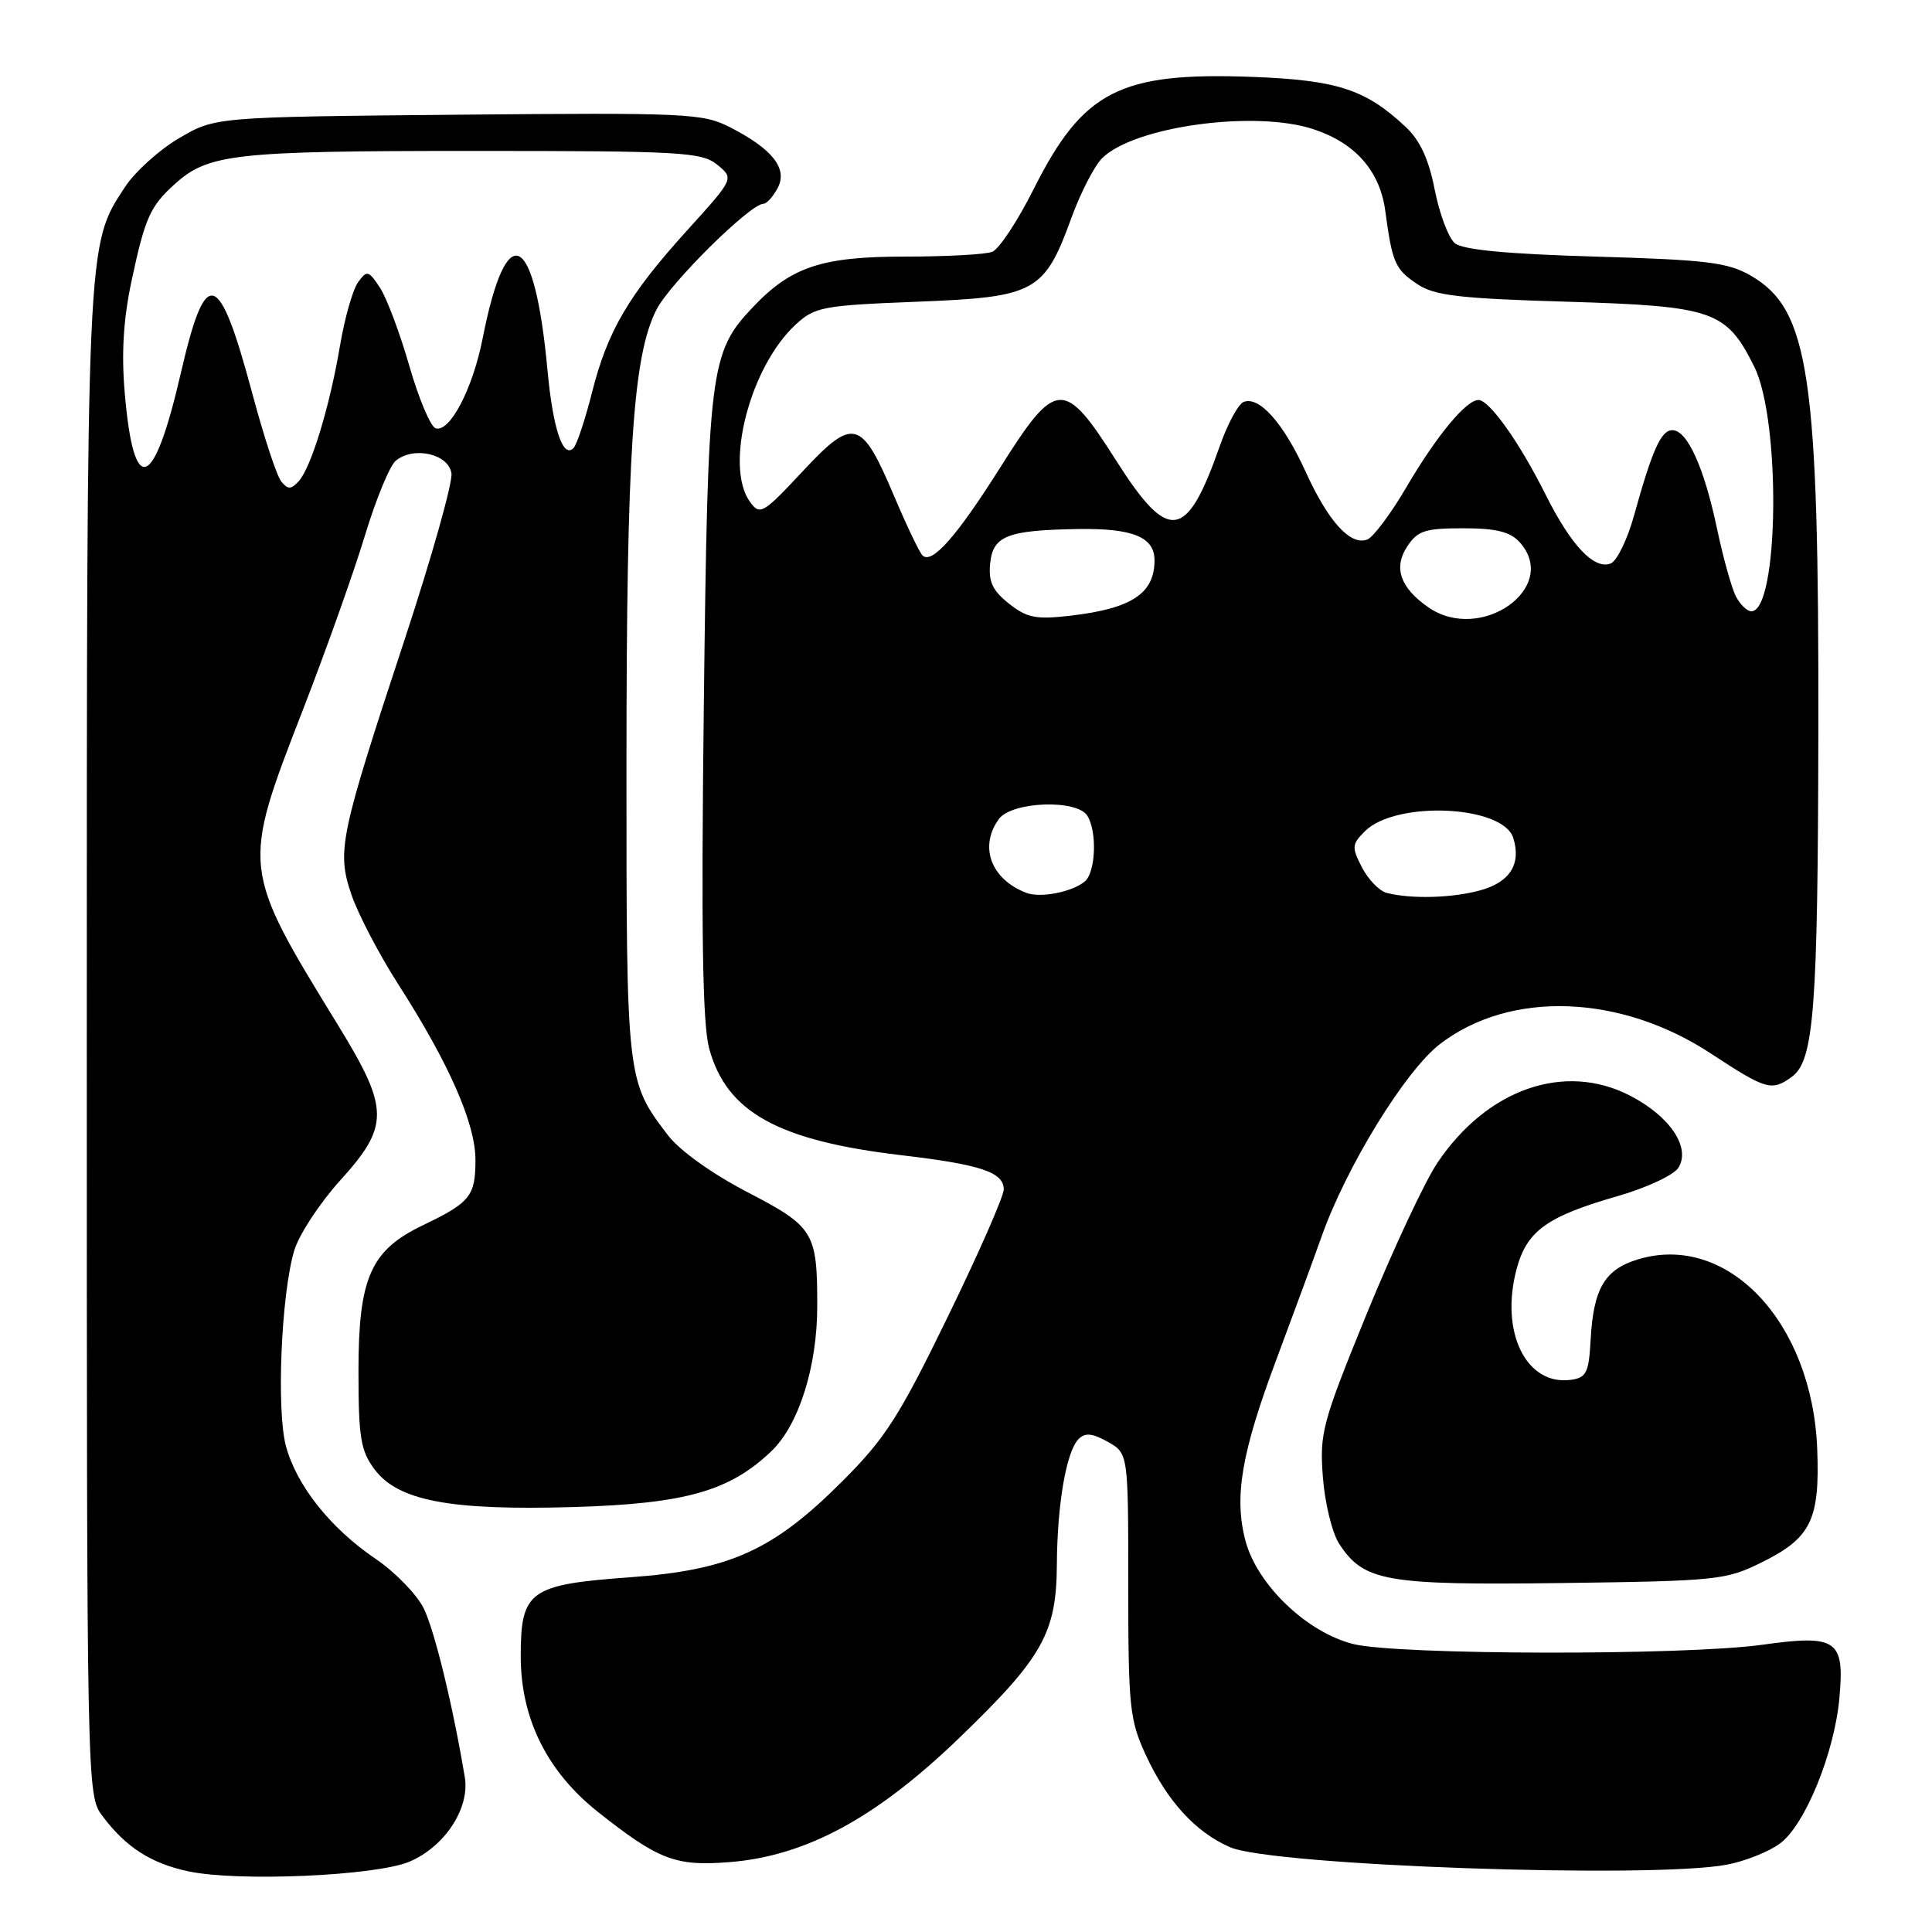 <?xml version="1.0" encoding="UTF-8" standalone="no"?>
<!DOCTYPE svg PUBLIC "-//W3C//DTD SVG 1.1//EN" "http://www.w3.org/Graphics/SVG/1.1/DTD/svg11.dtd" >
<svg xmlns="http://www.w3.org/2000/svg" xmlns:xlink="http://www.w3.org/1999/xlink" version="1.1" viewBox="0 0 256 256">
 <g >
 <path fill="currentColor"
d=" M 54.23 246.69 C 58.91 244.72 62.27 239.62 61.59 235.50 C 60.01 226.01 57.59 216.07 56.15 213.13 C 55.24 211.28 52.38 208.33 49.79 206.57 C 43.79 202.50 39.31 196.87 37.89 191.62 C 36.61 186.89 37.26 171.49 38.99 165.69 C 39.62 163.60 42.35 159.43 45.06 156.43 C 51.63 149.18 51.60 146.95 44.84 135.92 C 31.96 114.93 31.98 115.08 40.16 94.00 C 43.25 86.03 46.95 75.62 48.38 70.88 C 49.82 66.14 51.64 61.72 52.43 61.06 C 54.81 59.08 59.45 60.14 59.82 62.73 C 59.99 63.96 57.20 73.86 53.62 84.73 C 44.99 110.93 44.60 112.76 46.58 118.58 C 47.45 121.13 50.22 126.43 52.73 130.36 C 59.51 140.92 63.00 148.86 63.00 153.71 C 63.00 158.48 62.30 159.35 56.02 162.36 C 49.11 165.67 47.50 169.32 47.50 181.67 C 47.50 190.46 47.79 192.23 49.61 194.67 C 52.73 198.87 59.60 200.17 76.03 199.69 C 90.80 199.25 96.68 197.59 102.22 192.28 C 105.85 188.81 108.29 181.07 108.29 173.05 C 108.29 163.25 107.86 162.55 98.99 157.94 C 94.31 155.50 90.05 152.45 88.50 150.42 C 83.01 143.21 83.00 143.14 83.01 101.28 C 83.02 60.00 83.86 47.15 86.98 41.04 C 88.77 37.52 99.41 27.00 101.16 27.00 C 101.59 27.00 102.43 26.06 103.04 24.92 C 104.42 22.35 102.37 19.74 96.69 16.84 C 93.11 15.02 90.94 14.92 60.69 15.20 C 28.50 15.50 28.50 15.50 23.73 18.31 C 21.10 19.85 17.87 22.77 16.54 24.81 C 11.45 32.58 11.50 31.39 11.50 138.18 C 11.50 237.29 11.51 237.87 13.56 240.61 C 16.66 244.76 20.01 246.92 25.00 247.97 C 31.61 249.36 49.76 248.56 54.23 246.69 Z  M 228.86 247.07 C 231.26 246.61 234.41 245.35 235.86 244.27 C 239.18 241.82 243.07 232.28 243.73 225.00 C 244.43 217.27 243.41 216.56 233.50 217.94 C 223.14 219.38 185.13 219.31 179.30 217.84 C 173.17 216.30 166.60 210.01 165.04 204.20 C 163.49 198.37 164.48 192.52 169.18 180.00 C 171.34 174.22 174.01 166.97 175.11 163.87 C 178.40 154.57 186.23 141.84 190.82 138.33 C 200.10 131.21 214.71 131.72 226.69 139.59 C 234.05 144.42 234.76 144.63 237.44 142.67 C 240.36 140.53 240.88 133.76 240.94 96.97 C 241.02 49.66 239.74 41.01 232.00 36.53 C 228.97 34.77 226.19 34.43 211.40 34.00 C 199.71 33.66 193.82 33.10 192.78 32.23 C 191.94 31.54 190.74 28.35 190.11 25.15 C 189.31 21.07 188.16 18.58 186.23 16.79 C 180.95 11.84 177.19 10.62 165.99 10.19 C 148.39 9.53 143.53 12.01 136.99 25.01 C 134.86 29.26 132.37 33.03 131.47 33.37 C 130.57 33.72 125.36 34.00 119.88 34.00 C 108.90 34.00 104.84 35.35 99.79 40.67 C 94.04 46.73 93.79 48.75 93.26 93.50 C 92.90 123.64 93.09 135.67 93.97 138.93 C 96.26 147.36 103.07 151.14 119.43 153.07 C 129.97 154.31 133.00 155.32 133.00 157.61 C 133.00 158.52 129.66 166.12 125.58 174.49 C 119.15 187.71 117.30 190.59 111.62 196.27 C 102.43 205.46 96.72 208.04 83.45 209.00 C 70.14 209.97 69.00 210.79 69.00 219.46 C 69.00 227.74 72.50 234.77 79.29 240.14 C 87.30 246.47 89.52 247.31 96.68 246.74 C 106.80 245.93 116.09 240.90 127.07 230.32 C 138.17 219.62 139.99 216.40 140.04 207.29 C 140.09 199.28 141.30 192.30 142.92 190.68 C 143.79 189.81 144.73 189.90 146.79 191.05 C 149.50 192.58 149.50 192.58 149.50 210.04 C 149.50 226.15 149.68 227.89 151.80 232.50 C 154.64 238.65 158.39 242.76 163.00 244.77 C 168.61 247.21 219.01 248.97 228.86 247.07 Z  M 233.50 206.99 C 239.98 203.77 241.15 201.36 240.79 192.00 C 240.14 175.20 228.93 163.31 217.08 166.86 C 212.64 168.19 211.14 170.73 210.77 177.50 C 210.53 181.87 210.21 182.54 208.19 182.83 C 202.23 183.67 198.71 176.50 200.97 168.11 C 202.32 163.10 204.98 161.18 214.32 158.50 C 218.15 157.40 221.78 155.71 222.39 154.74 C 224.07 152.07 221.30 147.92 215.99 145.18 C 207.32 140.70 197.06 144.27 190.47 154.07 C 188.80 156.54 184.60 165.53 181.12 174.03 C 175.18 188.60 174.84 189.86 175.29 195.75 C 175.55 199.19 176.53 203.16 177.46 204.58 C 180.73 209.56 183.57 210.06 207.00 209.76 C 227.61 209.49 228.71 209.37 233.50 206.99 Z  M 37.27 63.80 C 36.68 63.09 34.97 57.88 33.46 52.24 C 28.99 35.56 27.28 35.06 23.95 49.48 C 20.36 65.05 17.72 65.97 16.53 52.09 C 16.07 46.79 16.35 42.29 17.44 37.18 C 19.22 28.84 19.90 27.33 23.16 24.39 C 27.60 20.38 31.01 20.00 62.54 20.00 C 90.31 20.00 92.96 20.15 95.03 21.82 C 97.28 23.65 97.28 23.65 91.09 30.48 C 83.31 39.06 80.50 43.85 78.44 52.02 C 77.54 55.59 76.44 58.89 76.00 59.36 C 74.60 60.83 73.26 56.80 72.54 49.00 C 70.83 30.57 67.12 28.75 63.96 44.81 C 62.64 51.53 59.59 57.36 57.72 56.75 C 57.05 56.53 55.48 52.81 54.24 48.49 C 53.00 44.17 51.25 39.51 50.36 38.14 C 48.84 35.83 48.63 35.78 47.45 37.39 C 46.75 38.35 45.67 42.14 45.05 45.82 C 43.68 53.93 41.20 62.04 39.55 63.80 C 38.55 64.87 38.14 64.87 37.27 63.80 Z  M 136.00 118.31 C 131.31 116.52 129.69 112.18 132.36 108.52 C 134.06 106.20 142.68 105.88 144.07 108.08 C 145.40 110.17 145.19 115.60 143.74 116.80 C 142.06 118.20 137.85 119.02 136.00 118.31 Z  M 183.74 118.31 C 182.77 118.06 181.30 116.54 180.47 114.94 C 179.09 112.27 179.12 111.88 180.85 110.15 C 184.94 106.06 199.13 106.69 200.51 111.02 C 201.60 114.46 200.09 116.88 196.19 117.96 C 192.46 119.00 186.97 119.15 183.74 118.31 Z  M 133.70 79.99 C 131.52 78.26 130.96 77.08 131.20 74.67 C 131.56 71.00 133.46 70.25 142.82 70.10 C 150.13 69.98 153.01 71.17 152.98 74.29 C 152.95 78.66 149.93 80.64 141.86 81.58 C 137.27 82.11 136.10 81.88 133.70 79.99 Z  M 189.23 80.45 C 185.53 77.86 184.62 75.23 186.45 72.43 C 187.84 70.32 188.80 70.00 193.87 70.00 C 198.24 70.00 200.10 70.46 201.35 71.83 C 206.77 77.82 196.21 85.33 189.23 80.45 Z  M 230.04 79.07 C 229.47 78.00 228.33 73.93 227.51 70.03 C 225.80 61.92 223.57 57.00 221.60 57.00 C 220.10 57.00 218.94 59.59 216.52 68.30 C 215.64 71.49 214.24 74.35 213.42 74.67 C 211.22 75.51 208.17 72.28 204.78 65.50 C 201.33 58.60 197.35 53.00 195.90 53.00 C 194.27 53.00 190.30 57.81 186.34 64.58 C 184.30 68.07 181.97 71.18 181.17 71.49 C 178.94 72.34 176.01 69.12 173.00 62.50 C 170.07 56.06 166.86 52.45 164.79 53.26 C 164.08 53.54 162.66 56.16 161.63 59.10 C 157.23 71.66 154.85 71.99 147.88 61.00 C 141.00 50.16 139.93 50.22 132.61 61.83 C 126.77 71.09 123.49 74.81 122.24 73.60 C 121.83 73.20 120.15 69.69 118.50 65.79 C 114.14 55.49 113.12 55.21 106.35 62.46 C 101.09 68.09 100.70 68.31 99.39 66.52 C 95.96 61.82 99.35 48.62 105.44 43.00 C 107.98 40.66 109.02 40.47 121.52 39.98 C 137.22 39.37 138.37 38.74 141.98 28.84 C 143.18 25.54 145.01 21.99 146.03 20.97 C 150.26 16.74 166.35 14.54 174.10 17.14 C 179.60 18.97 182.84 22.67 183.55 27.90 C 184.48 34.83 184.85 35.67 187.79 37.64 C 190.06 39.17 193.29 39.55 207.68 39.98 C 227.07 40.57 228.74 41.15 232.45 48.59 C 236.01 55.74 235.71 81.00 232.06 81.00 C 231.52 81.00 230.60 80.13 230.04 79.07 Z "/>
</g>
</svg>
